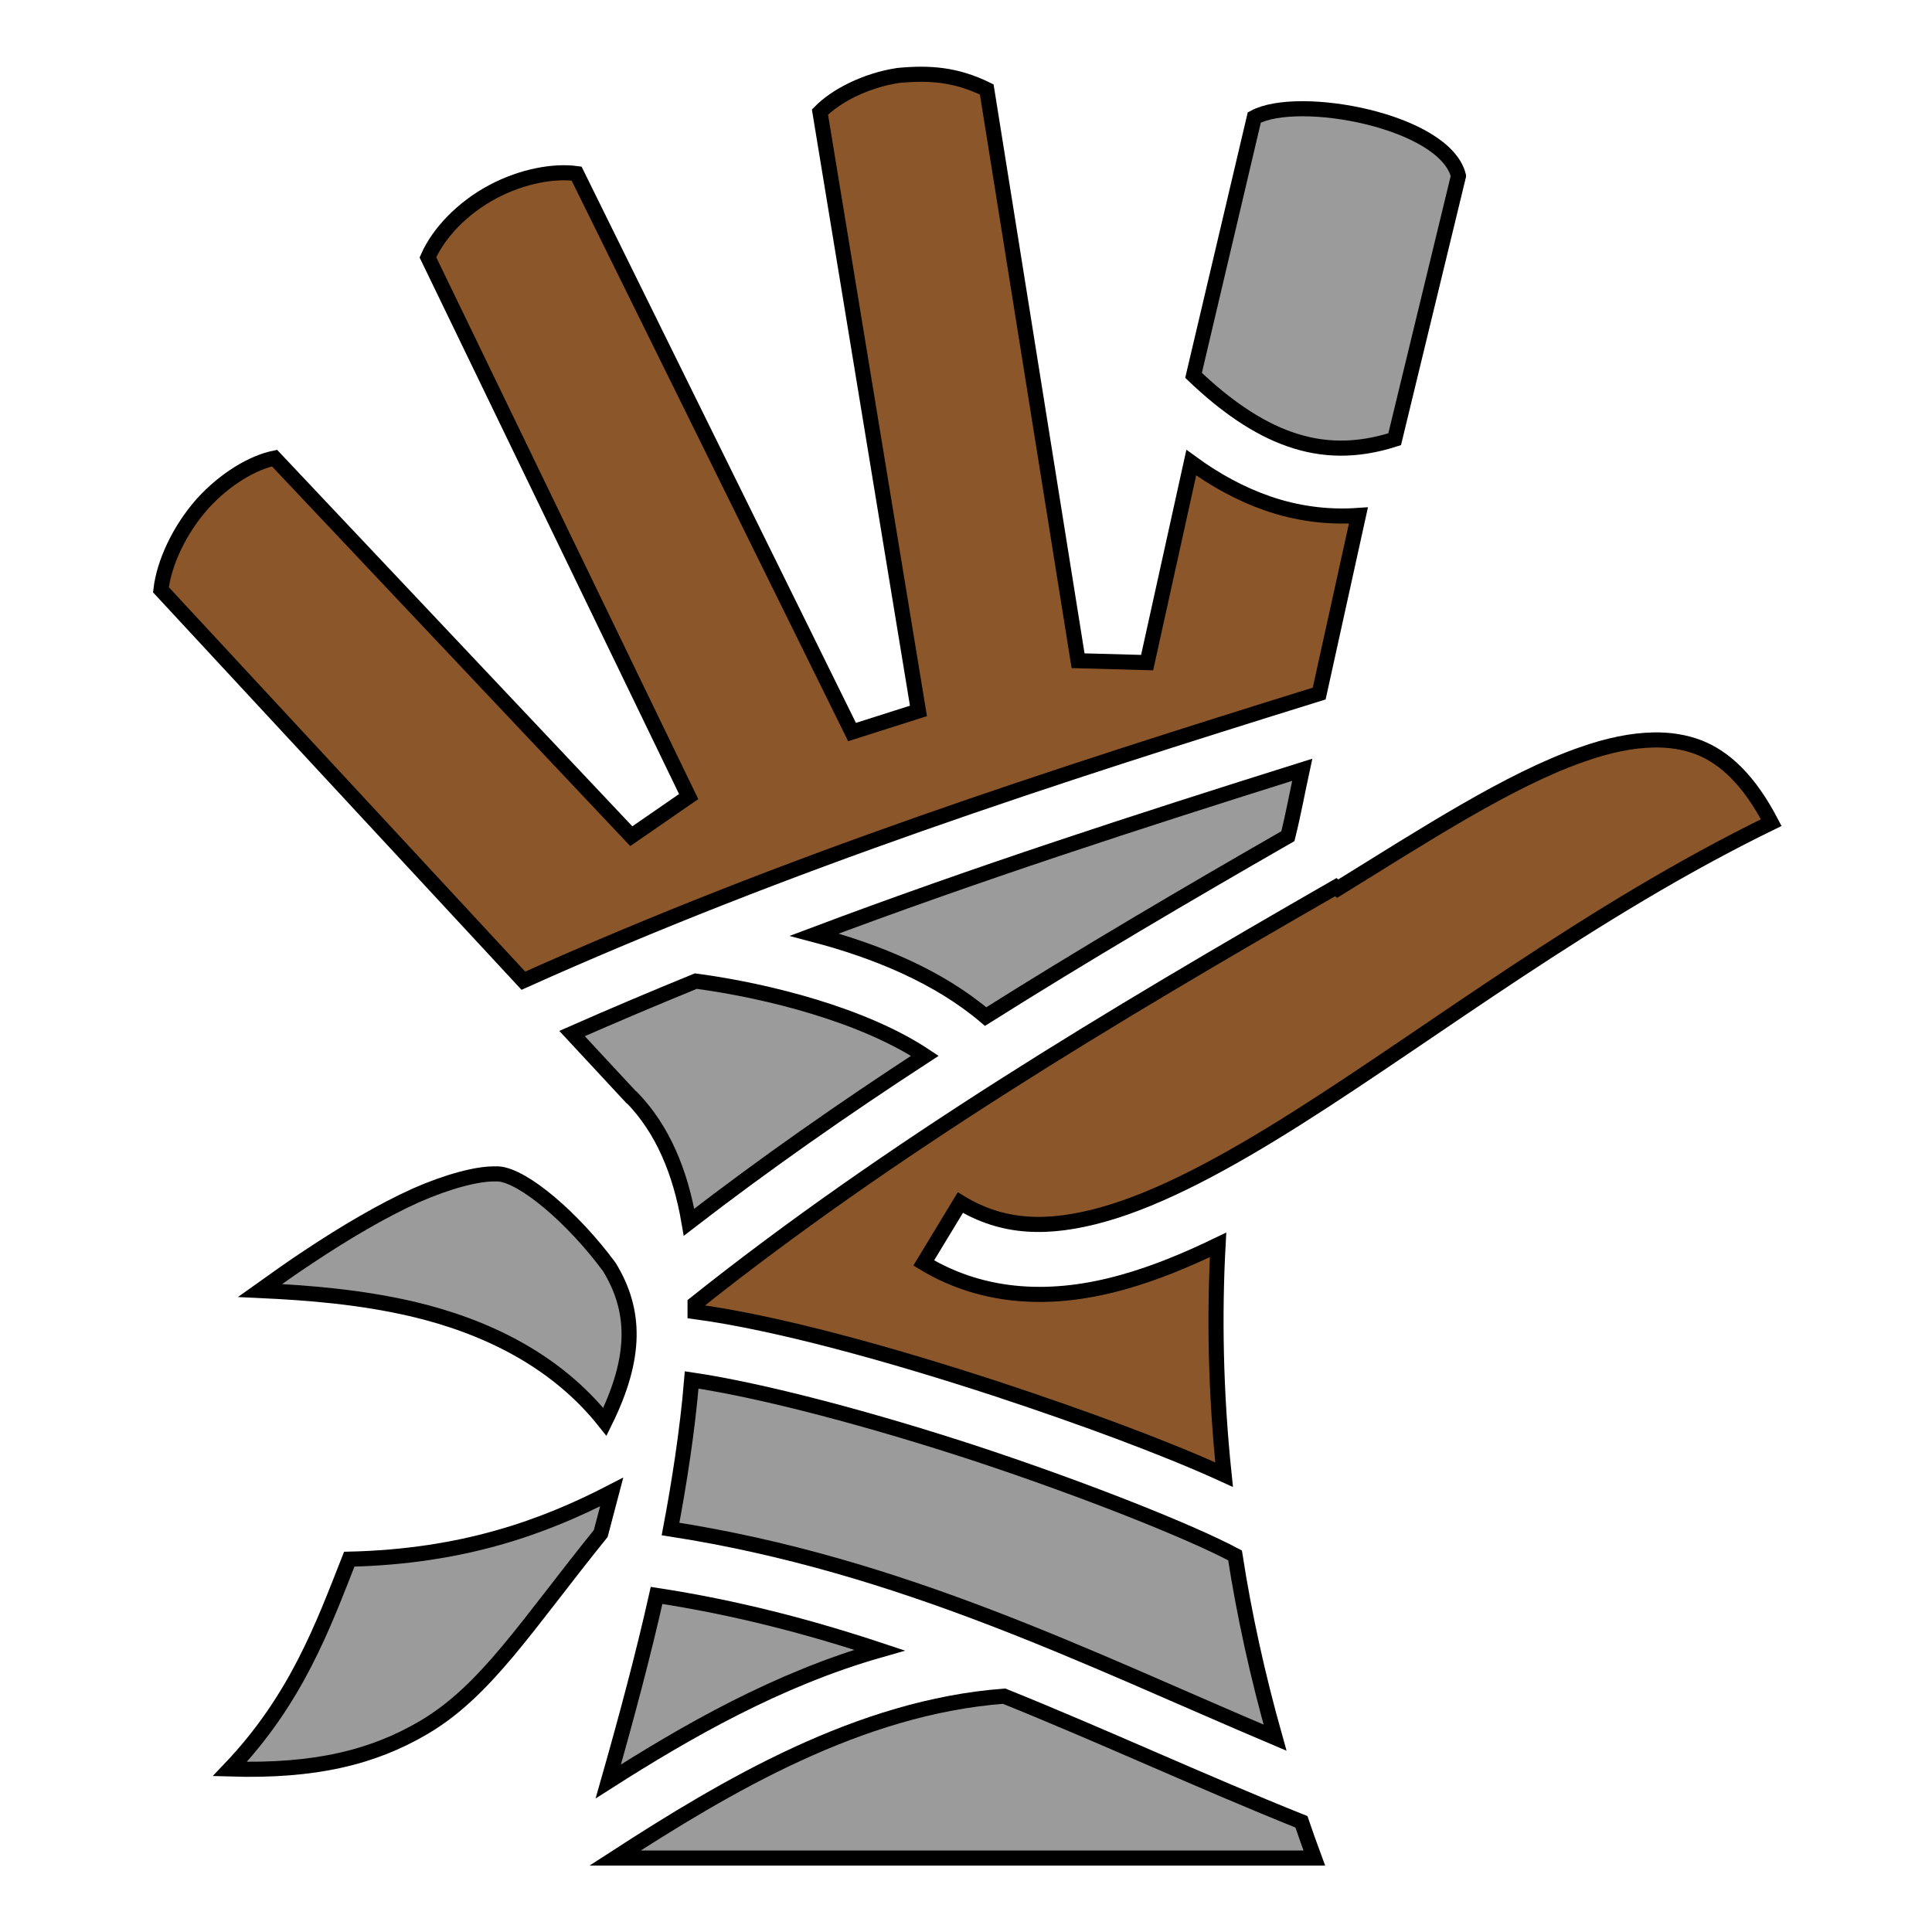 <svg xmlns="http://www.w3.org/2000/svg" viewBox="0 0 512 512" style="height: 512px; width: 512px;"><g class="" transform="translate(0,0)" style="touch-action: none;"><g><path d="M238 20C229.4 21.31 221.5 25.4 217.3 29.7L243.4 188.4L225.8 194L152.8 46C146.9 45.2 138.5 46.61 130.6 50.81C122.5 55.11 116.2 61.81 113.4 68.2L182.5 211.1L167.3 221.6L72.75 121.4C66.95 122.6 59.65 126.9 53.65 133.5C47.45 140.5 43.45 149.3 42.65 156.3L138.7 259.9C208.6 228.5 279.1 205.7 349.6 183.8L360 136.6C351.5 137.2 343.4 136 335.9 133.4C328.7 130.9 322 127.2 315.7 122.6L304 175.6L285.7 175.1L261.5 23.71C253.3 19.69 246.3 19.21 238 20Z" class="" fill="#8b572a" fill-opacity="1" stroke="#000000" stroke-opacity="1" stroke-width="4"></path><path d="M332.4 31.13L316.3 99.47C324.7 107.5 333.2 113.4 341.8 116.4C350.4 119.4 359.3 119.7 369.6 116.4L386.5 46.67L386.5 46.56C382.8 31.98 344.1 24.79 332.4 31.13Z" class="" fill="#9b9b9b" fill-opacity="1" stroke="#000000" stroke-opacity="1" stroke-width="4"></path><path d="M438.2 196.1C432.5 196.2 426.1 197.5 419.1 200C400.1 206.6 377.5 221.3 354.5 235.5L354 235.1C294.3 269.4 235.9 304.3 184.2 345.5L184.2 347.6C205.8 350.5 235.8 358.8 264.5 368.2C287.5 375.8 309.1 383.8 324.4 390.8C322.1 368.8 321.8 348.3 322.8 329.9C314.1 334.1 305.8 337.5 297.5 339.8C279.4 344.9 261 344.5 244.8 334.7L254.5 318.7C265.7 325.5 277.6 326 292.5 321.8C307.4 317.6 324.8 308.3 343.9 296.2C379.8 273.5 421.6 241.3 469.4 218C463.5 206.7 457.1 200.8 450.3 198.1C446.7 196.7 442.6 196 438.2 196.1Z" class="" fill="#8b572a" fill-opacity="1" stroke="#000000" stroke-opacity="1" stroke-width="4"></path><path d="M345.1 204C301.8 217.6 258.6 231.6 215.8 247.7C232.1 252 248.6 258.7 261.2 269.4C287.4 252.9 314.3 237.1 341.3 221.6C342.8 215.6 343.8 210 345.1 204Z" class="" fill="#9b9b9b" fill-opacity="1" stroke="#000000" stroke-opacity="1" stroke-width="4"></path><path d="M184.4 260C173.4 264.5 162.5 269.1 151.6 273.9L167.3 290.8L167.5 290.9C175.6 299.3 180.3 310.5 182.6 323.9C202.7 308.4 223.6 293.8 245.1 279.8C229 269.1 203.8 262.6 184.4 260Z" class="" fill="#9b9b9b" fill-opacity="1" stroke="#000000" stroke-opacity="1" stroke-width="4"></path><path d="M131.2 311.1C126.5 311 118.6 313.1 110.2 316.8C101.1 320.9 91.22 326.8 82.17 332.8C77.43 335.9 72.99 339.1 68.92 342C81.86 342.6 95.5 343.7 109.3 346.9C128.4 351.4 147.2 360.3 160.3 376.8C168.8 359.6 168.5 347.3 161.5 335.8C152 322.9 138.8 311.6 132.1 311.1Z" class="" fill="#9b9b9b" fill-opacity="1" stroke="#000000" stroke-opacity="1" stroke-width="4"></path><path d="M183.3 365.7C182.2 379.1 179.9 393.6 177.7 405.2C238.9 414.7 287.8 439.3 337.9 460.5C333.2 443.8 329.7 427.7 327.3 412.2C315.7 406 287.9 394.9 258.9 385.3C231.5 376.3 202.3 368.5 183.3 365.7Z" class="" fill="#9b9b9b" fill-opacity="1" stroke="#000000" stroke-opacity="1" stroke-width="4"></path><path d="M162.1 395.4C144.1 404.7 122.7 412.5 92.56 413.2C85.59 430.9 78.55 450.3 60.92 468.8C83.52 469.5 98.87 465.7 112.3 457.8C128.8 448.1 139.5 430.8 159.2 406.4Z" class="" fill="#9b9b9b" fill-opacity="1" stroke="#000000" stroke-opacity="1" stroke-width="4"></path><path d="M174 422.8C170.5 438.4 166.1 454.9 161.2 472.1C181.9 458.9 206.1 445 233.1 437.3C214.4 431.1 194.9 426 174 422.8Z" class="" fill="#9b9b9b" fill-opacity="1" stroke="#000000" stroke-opacity="1" stroke-width="4"></path><path d="M266.1 449.5C227.7 452.4 192.5 473.3 163 492.4L348.3 492.4C347.1 489.2 346 486 344.9 482.8C318 472 292.4 460.1 266.1 449.5Z" class="selected" fill="#9b9b9b" fill-opacity="1" stroke="#000000" stroke-opacity="1" stroke-width="4"></path></g></g></svg>